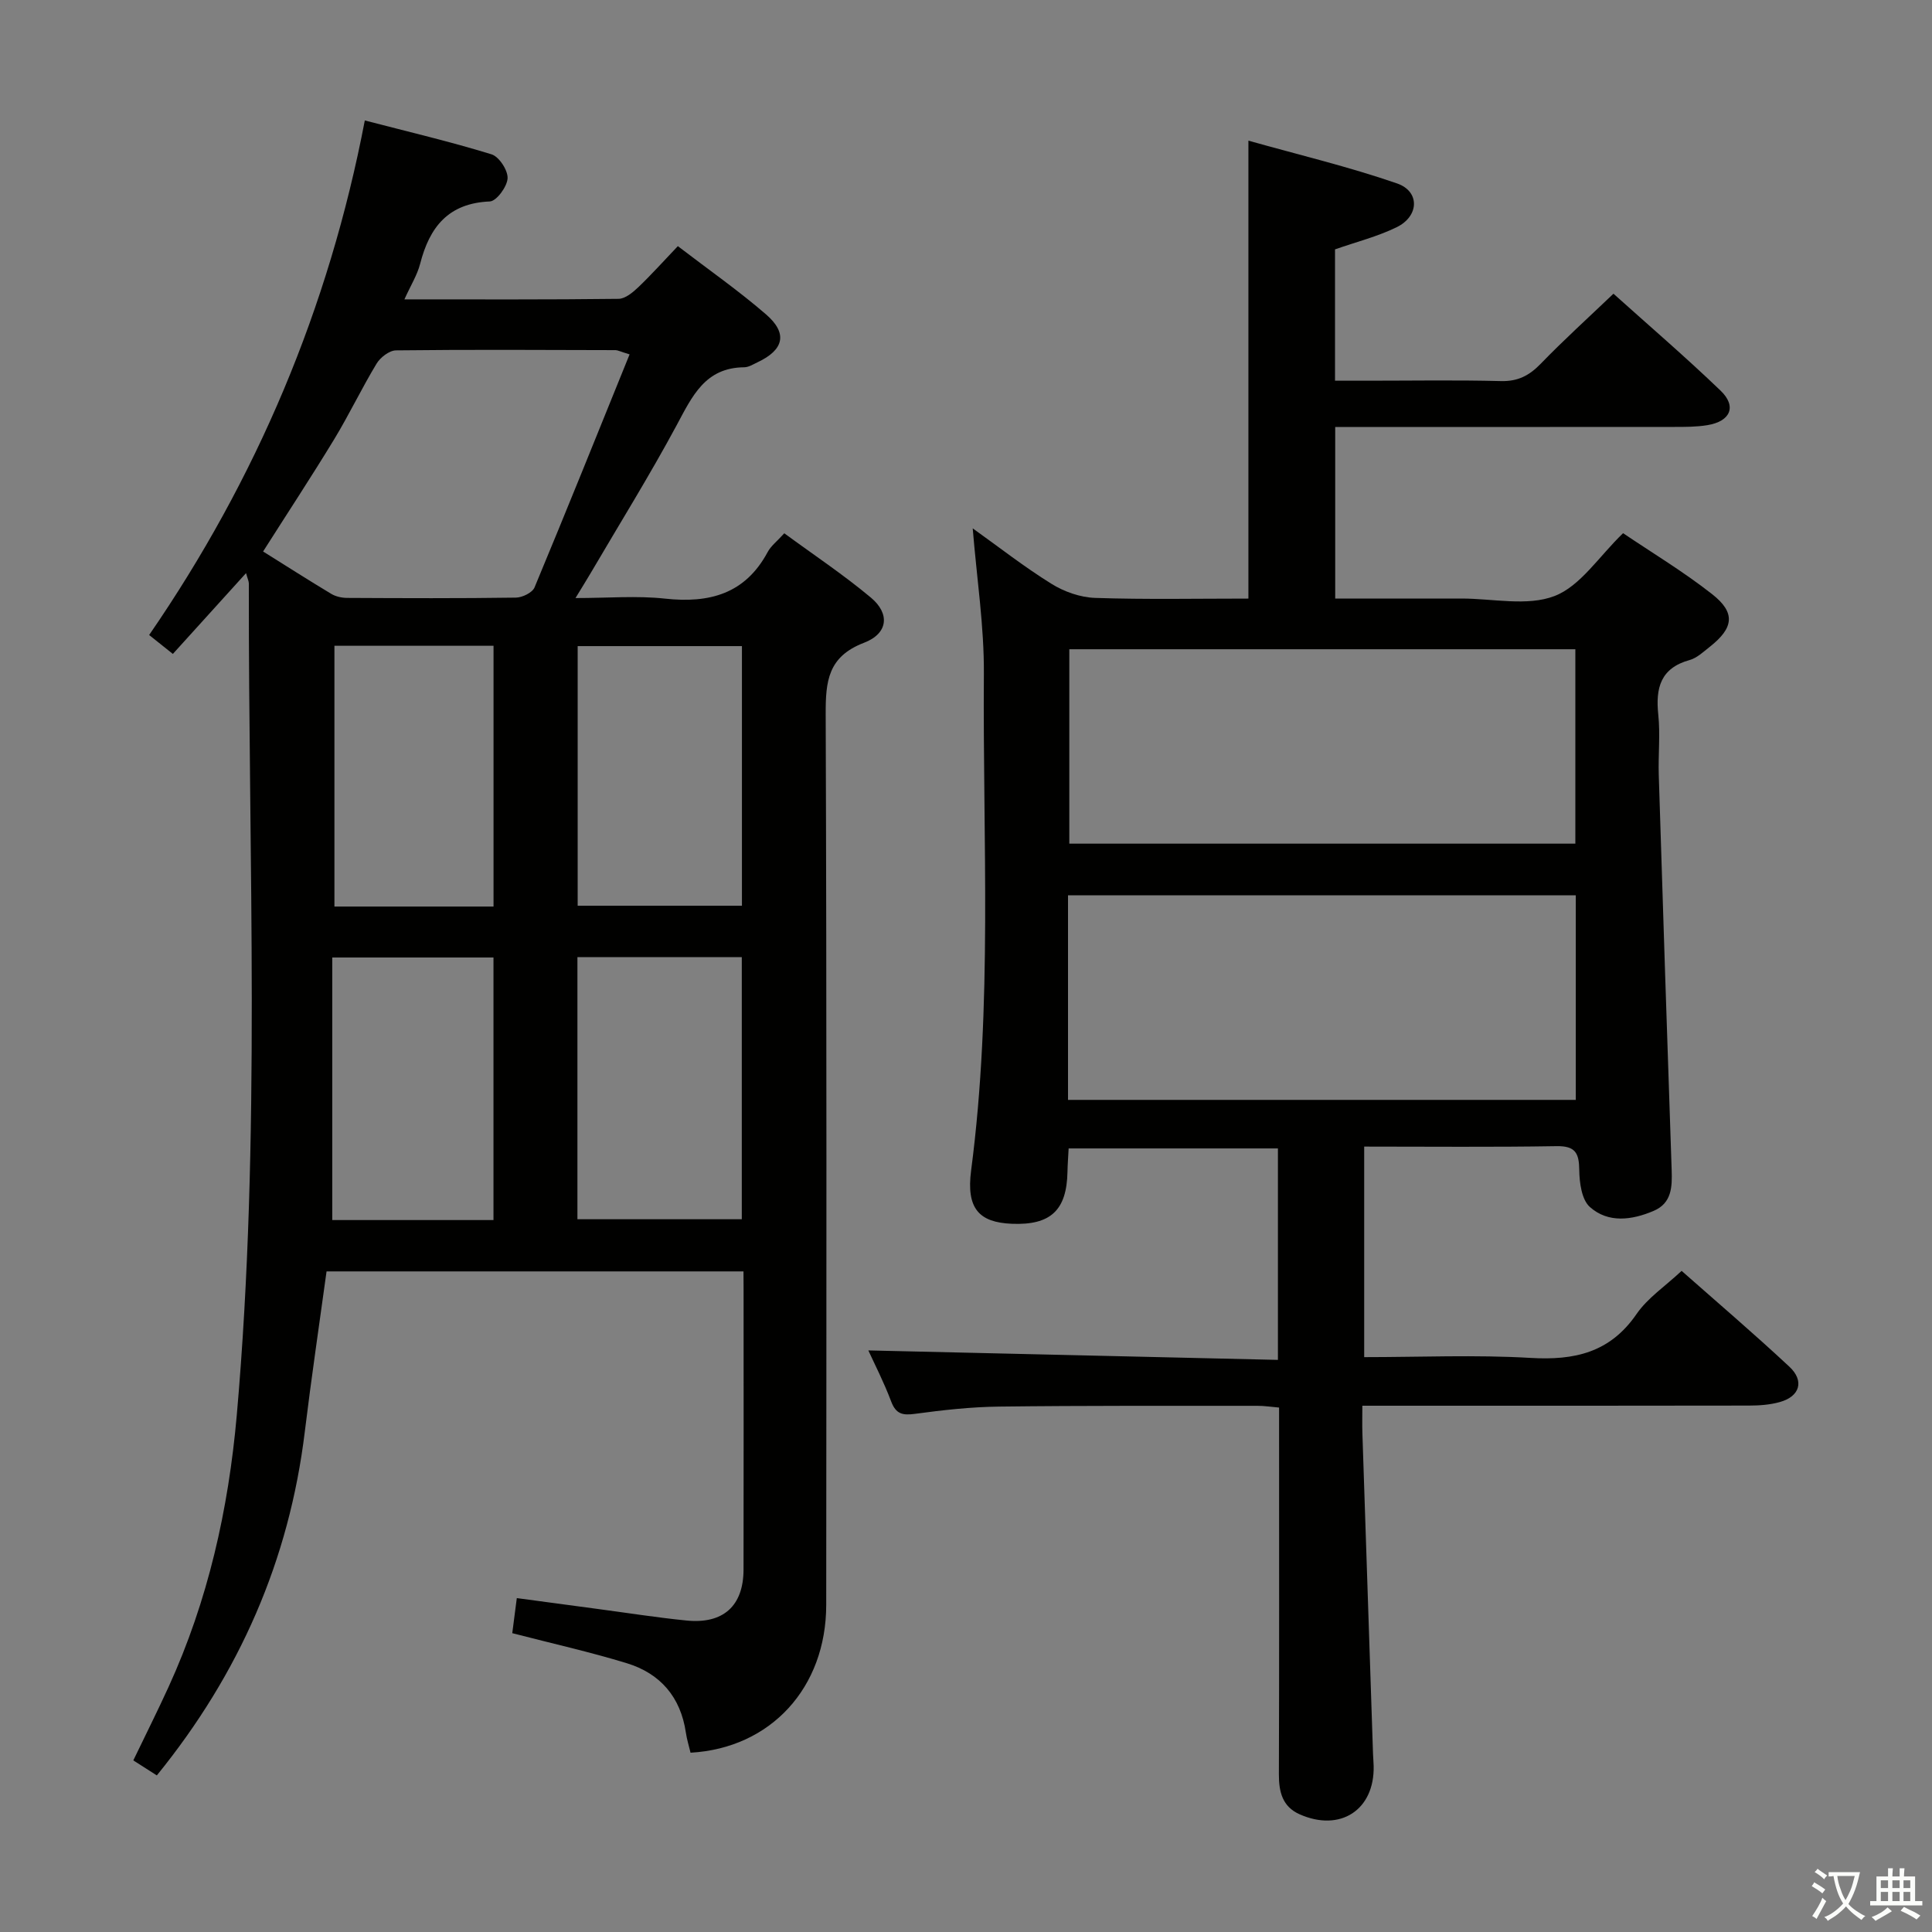 <svg enable-background="new 0 0 400 400" viewBox="0 0 400 400" xmlns="http://www.w3.org/2000/svg"><rect x="0" y="0" width="400" height="400" fill="#808080" stroke="none"/><path d="m377.9 391.2c-.2.3-.4.5-.6.8-.7-.6-1.4-1-2.2-1.5.2-.3.4-.5.5-.8.6.4 1.4.8 2.3 1.5zm-1.8 6.1c-.2-.2-.5-.4-.9-.6.4-.6.8-1.2 1.2-1.9s.7-1.3.9-1.9c.3.3.5.5.8.7-.7 1.3-1.4 2.6-2 3.7zm2.2-9c-.3.3-.5.5-.6.8-.6-.6-1.3-1.1-2-1.5.3-.3.5-.5.6-.7.6.5 1.3.9 2 1.4zm.3.2v-.9h2 4.5c-.3 1.3-.6 2.5-1 3.6s-.9 2.1-1.4 3c.4.5 1 1 1.6 1.4s1.2.8 1.9 1.1c-.3.2-.5.4-.8.8-.4-.3-1-.7-1.6-1.2s-1.2-1.1-1.6-1.6c-.5.6-1.1 1.1-1.7 1.6s-1.4.9-2.1 1.4c-.1-.3-.3-.5-.7-.8.6-.2 1.2-.5 1.9-1s1.4-1.1 2-1.8c-.5-.8-.9-1.6-1.2-2.5s-.6-2-.8-3.2c-.4.1-.7.1-1 .1zm2.5 2.7c.3 1 .7 1.7 1 2.2.3-.5.6-1.1 1-2s.6-1.9.9-3h-3.2-.4c.1.9.3 1.8.7 2.8z" fill="#fbfcfa"/><path d="m396.5 388.5v1.5 3.6h1.5v.9c-.4 0-1 0-1.7 0h-7.9c-.5 0-.9 0-1.2 0v-.9h1.3v-3.5c0-.7 0-1.2 0-1.6h2.4c0-.8 0-1.4 0-1.7h1c0 .3-.1.8-.1 1.7h1.5c0-.8 0-1.4 0-1.7h1c0 .3-.1.9-.1 1.7zm-8.2 9.2c-.2-.3-.5-.5-.8-.8.8-.3 1.4-.6 1.9-.9s1-.7 1.4-1.1c.3.3.6.5.9.8-1.6 1-2.8 1.6-3.4 2zm2.6-6.8v-1.6h-1.5v1.6zm0 2.7v-1.9h-1.5v1.9zm2.4-2.7v-1.6h-1.5v1.6zm0 2.7v-1.9h-1.5v1.9zm.2 2 .7-.8c.4.2.9.5 1.6.8s1.3.7 1.8 1c-.3.3-.5.5-.8.8-.4-.3-1.5-1-3.3-1.8zm2-4.7v-1.6h-1.4v1.6zm0 2.7v-1.9h-1.4v1.9z" fill="#fbfcfa"/><g fill="#010100"><path d="m153.93 263.23c-29.2 0-57.64 0-86.32 0-1.53 11.18-3.16 22.15-4.5 33.15-3.22 26.61-13.53 50.13-30.64 71.2-1.52-.98-3-1.92-4.87-3.11 2.48-5.16 4.99-10.15 7.31-15.23 8.16-17.87 12.38-36.69 14.11-56.22 5.05-57.35 2.4-114.8 2.5-172.21 0-.46-.24-.92-.58-2.15-5.24 5.78-10.15 11.2-15.15 16.73-1.77-1.41-3.18-2.53-4.91-3.92 22.23-32.3 37.2-67.65 44.65-106.53 9.03 2.35 17.72 4.39 26.23 7.01 1.57.48 3.42 3.32 3.33 4.97-.09 1.73-2.3 4.73-3.68 4.79-8.58.35-12.47 5.29-14.42 12.89-.6 2.34-1.96 4.49-3.26 7.38 15.19 0 29.77.07 44.35-.11 1.38-.02 2.94-1.33 4.07-2.4 2.75-2.63 5.29-5.47 8.19-8.51 6.27 4.81 12.54 9.18 18.28 14.15 4.52 3.92 3.67 7.33-1.77 9.89-.9.42-1.85 1.04-2.78 1.04-8.08.07-10.75 5.99-13.96 11.97-5.59 10.39-11.83 20.43-17.8 30.61-.82 1.4-1.69 2.78-3.16 5.2 6.78 0 12.72-.52 18.54.12 9.2 1 16.6-.98 21.25-9.65.68-1.27 1.94-2.22 3.44-3.88 6.04 4.44 12.24 8.56 17.92 13.31 3.99 3.33 3.6 7.44-1.42 9.36-7.48 2.87-7.95 7.97-7.93 14.77.22 61.48.15 122.96.11 184.43-.01 17.13-11.47 29.66-28.09 30.6-.32-1.34-.76-2.74-.97-4.17-1.08-7.34-5.28-12.23-12.2-14.35-7.59-2.33-15.36-4.06-23.74-6.23.26-2.02.56-4.36.94-7.26 5.8.78 11.32 1.52 16.84 2.26 6.09.81 12.17 1.77 18.28 2.38 7.62.77 11.8-3.02 11.82-10.53.04-19.33.01-38.65.01-57.98-.02-1.13-.02-2.27-.02-3.77zm-23.58-189.86c-2.01-.61-2.46-.88-2.92-.88-15.15-.04-30.3-.13-45.45.05-1.38.02-3.23 1.45-4.01 2.74-3.09 5.11-5.67 10.54-8.77 15.65-4.71 7.75-9.7 15.33-14.73 23.25 4.83 3.02 9.43 5.96 14.11 8.77.93.56 2.17.83 3.27.84 11.66.06 23.31.11 34.97-.06 1.33-.02 3.4-1.03 3.85-2.11 6.62-15.88 13.03-31.85 19.68-48.25zm-10.8 124.8v54.26h34.03c0-18.3 0-36.21 0-54.26-11.46 0-22.58 0-34.03 0zm.05-64.4v53.75h34.01c0-18.14 0-35.87 0-53.75-11.55 0-22.77 0-34.01 0zm-17.43 118.83c0-18.37 0-36.36 0-54.36-11.17 0-21.92 0-33.38 0v54.36zm-32.93-64.91h32.94c0-18.11 0-35.98 0-53.99-11.18 0-21.94 0-32.94 0z"/><path d="m264.58 281.55c0-15.22 0-29.31 0-43.78-14.41 0-28.66 0-43.33 0-.08 1.63-.21 3.23-.24 4.83-.15 7.97-3.48 11.1-11.52 10.77-6.76-.28-9.47-3.12-8.43-11.04 4.48-34.19 2.39-68.52 2.64-102.79.07-9.89-1.47-19.79-2.31-30.15 5.35 3.82 10.63 7.96 16.3 11.48 2.63 1.64 5.98 2.82 9.05 2.92 10.47.35 20.96.14 31.73.14 0-31.35 0-62.39 0-94.81 10.37 2.92 20.75 5.39 30.78 8.86 4.76 1.65 4.58 6.77-.06 9.05-3.98 1.95-8.37 3.05-12.79 4.6v27.19h6.84c9.17 0 18.34-.16 27.5.08 3.51.09 5.86-1.13 8.23-3.57 4.73-4.89 9.79-9.47 15.08-14.52 7.19 6.46 14.87 13.05 22.16 20.05 3.43 3.28 2.08 6.39-2.75 7.17-2.29.37-4.65.36-6.98.36-21.33.02-42.67.01-64 .01-1.95 0-3.9 0-6.04 0v35.52h24.1 2c6.5-.01 13.65 1.66 19.31-.52 5.36-2.06 9.17-8.17 14.19-13.01 5.98 4.04 12.52 7.97 18.47 12.65 4.88 3.84 4.43 6.99-.54 10.89-1.3 1.02-2.63 2.3-4.14 2.72-6.05 1.67-7.08 5.79-6.5 11.32.43 4.12-.03 8.33.1 12.49.85 27.26 1.74 54.52 2.67 81.78.12 3.49.03 6.86-3.73 8.46-4.5 1.92-9.4 2.58-13.2-.8-1.7-1.51-2.17-5.03-2.2-7.64-.04-3.55-.81-5.03-4.74-4.96-13.14.22-26.28.09-39.79.09v43.59c11.54 0 23.02-.51 34.43.16 9.11.54 16.46-1.09 21.95-9.07 2.3-3.35 5.95-5.77 9.34-8.95 7.2 6.36 14.9 12.93 22.3 19.83 3.18 2.96 2.17 6.18-1.97 7.33-2.04.57-4.25.73-6.39.73-24.67.05-49.33.03-74 .03-1.8 0-3.6 0-6.04 0 0 2.19-.05 3.96.01 5.73.72 22.12 1.46 44.24 2.2 66.36.03.83.11 1.66.13 2.5.21 9.08-6.91 13.75-15.35 9.99-3.54-1.58-4.28-4.63-4.27-8.26.08-23.33.04-46.67.04-70 0-1.82 0-3.64 0-5.94-1.66-.14-3.08-.37-4.5-.36-17.83.01-35.67-.06-53.5.16-5.8.07-11.62.72-17.38 1.5-2.58.35-3.95.05-4.94-2.58-1.49-3.96-3.44-7.75-4.72-10.55 28.17.66 56.34 1.31 84.8 1.96zm-43.46-53.83h105.13c0-14.26 0-28.33 0-42.35-35.23 0-70.12 0-105.13 0zm105.04-53.05c0-13.74 0-27.08 0-40.25-35.29 0-70.15 0-104.77 0v40.25z"/></g></svg>